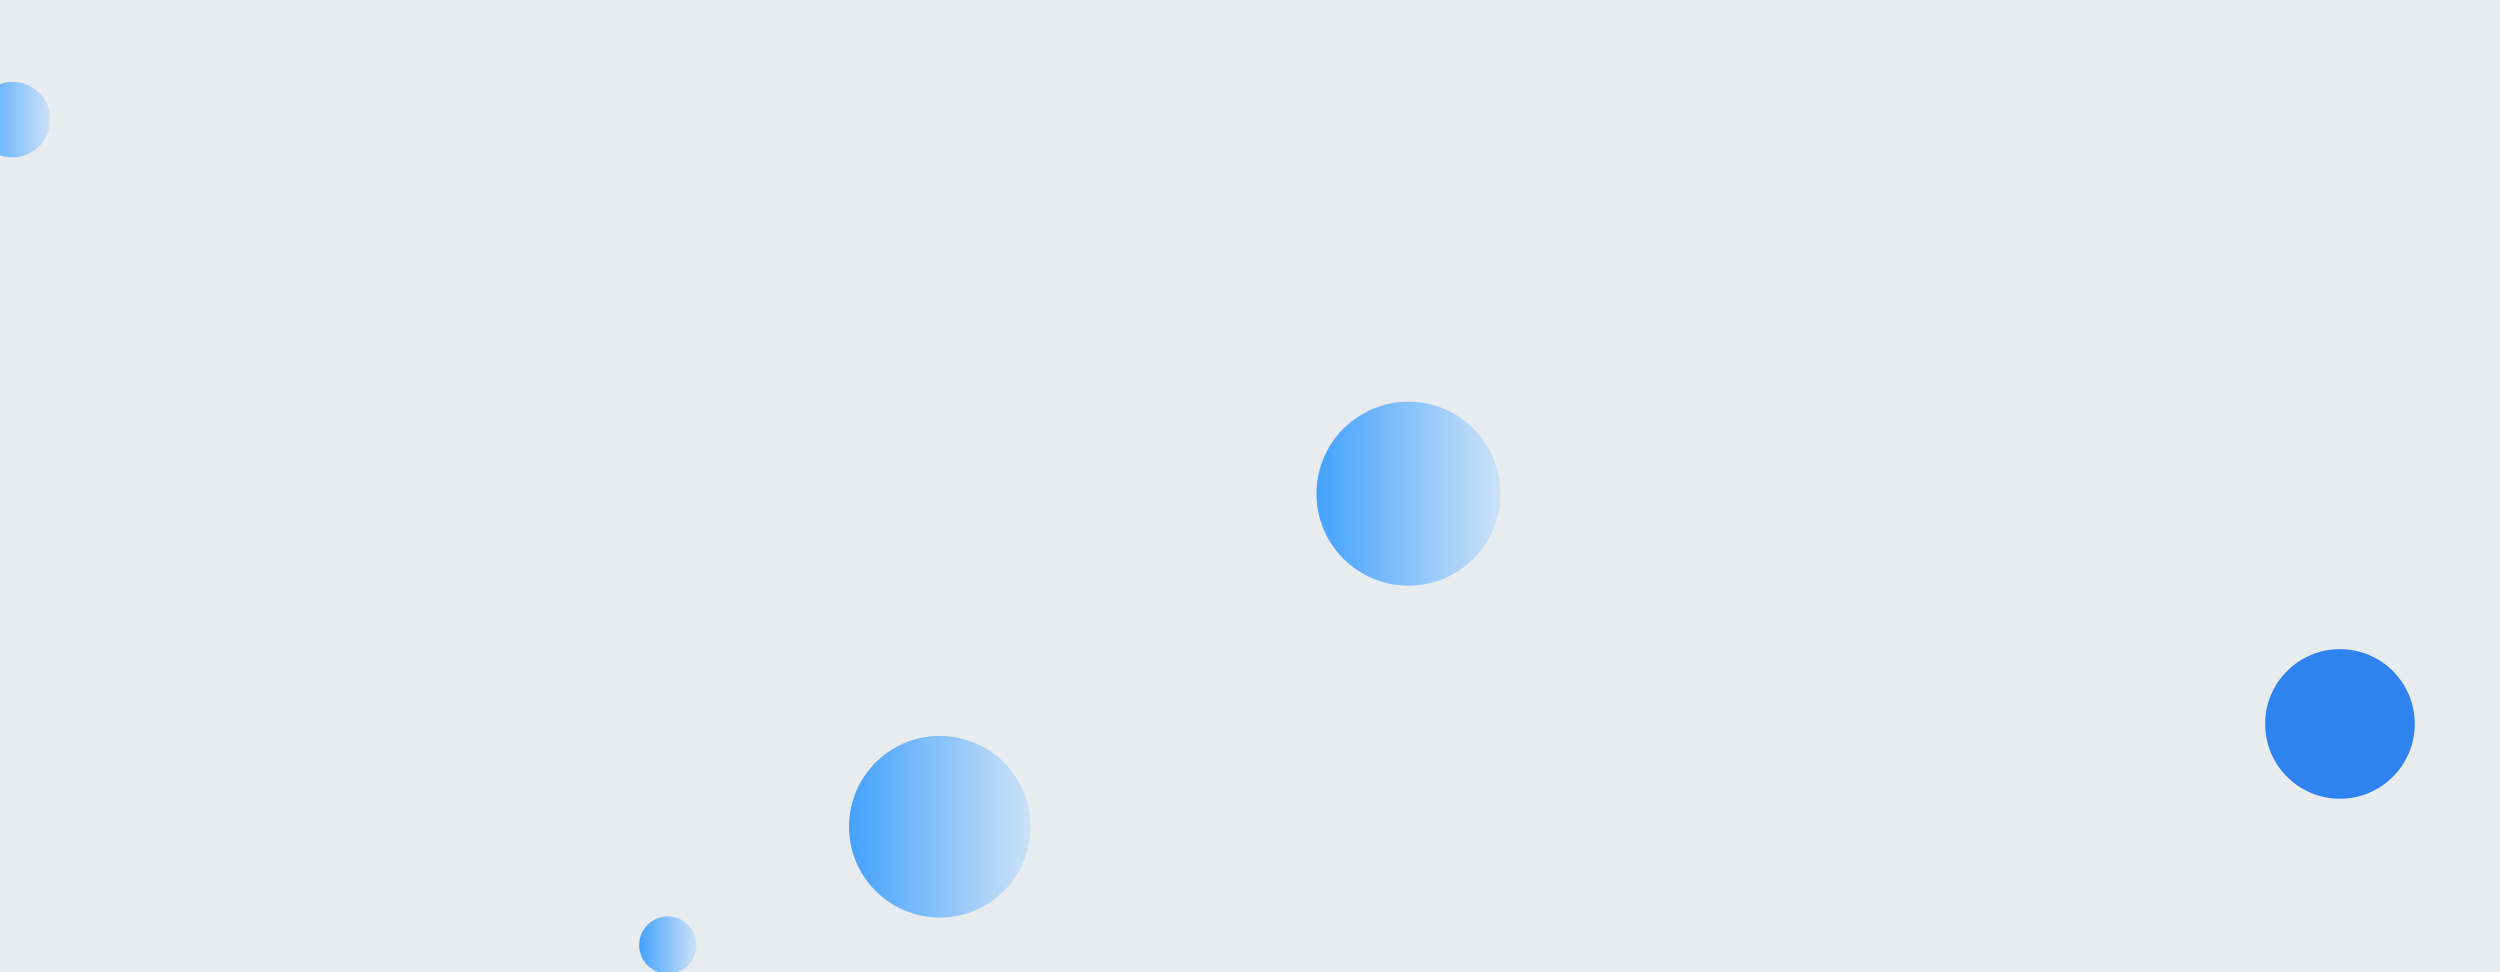 <svg xmlns="http://www.w3.org/2000/svg" version="1.1" xmlns:xlink="http://www.w3.org/1999/xlink" xmlns:svgjs="http://svgjs.com/svgjs" width="1440" height="560" preserveAspectRatio="none" viewBox="0 0 1440 560"><rect x="0" y="0" width="1440" height="560" fill="#333333" stroke="none"/><g clip-path="url(&quot;#SvgjsClipPath3662&quot;)" fill="none"><rect width="1440" height="560" x="0" y="0" fill="rgba(233, 236, 239, 1)"></rect><circle r="43.09" cx="1347.81" cy="416.98" fill="rgba(46, 131, 241, 1)"></circle><circle r="52.99" cx="811.27" cy="284.37" fill="url(#SvgjsLinearGradient3663)"></circle><circle r="16.51" cx="384.67" cy="544.38" fill="url(#SvgjsLinearGradient3664)"></circle><circle r="21.755" cx="7.23" cy="68.9" fill="url(#SvgjsLinearGradient3665)"></circle><circle r="52.305" cx="541.33" cy="476.19" fill="url(#SvgjsLinearGradient3666)"></circle></g><defs><clipPath id="SvgjsClipPath3662"><rect width="1440" height="560" x="0" y="0"></rect></clipPath><linearGradient x1="705.29" y1="284.37" x2="917.25" y2="284.37" gradientUnits="userSpaceOnUse" id="SvgjsLinearGradient3663"><stop stop-color="rgba(30, 144, 255, 1)" offset="0.11"></stop><stop stop-color="rgba(245, 245, 245, 1)" offset="0.9"></stop></linearGradient><linearGradient x1="351.65" y1="544.38" x2="417.69" y2="544.38" gradientUnits="userSpaceOnUse" id="SvgjsLinearGradient3664"><stop stop-color="rgba(30, 144, 255, 1)" offset="0.11"></stop><stop stop-color="rgba(245, 245, 245, 1)" offset="0.9"></stop></linearGradient><linearGradient x1="-36.28" y1="68.9" x2="50.74" y2="68.9" gradientUnits="userSpaceOnUse" id="SvgjsLinearGradient3665"><stop stop-color="rgba(30, 144, 255, 1)" offset="0.11"></stop><stop stop-color="rgba(245, 245, 245, 1)" offset="0.9"></stop></linearGradient><linearGradient x1="436.72" y1="476.19" x2="645.94" y2="476.19" gradientUnits="userSpaceOnUse" id="SvgjsLinearGradient3666"><stop stop-color="rgba(30, 144, 255, 1)" offset="0.11"></stop><stop stop-color="rgba(245, 245, 245, 1)" offset="0.9"></stop></linearGradient></defs></svg>